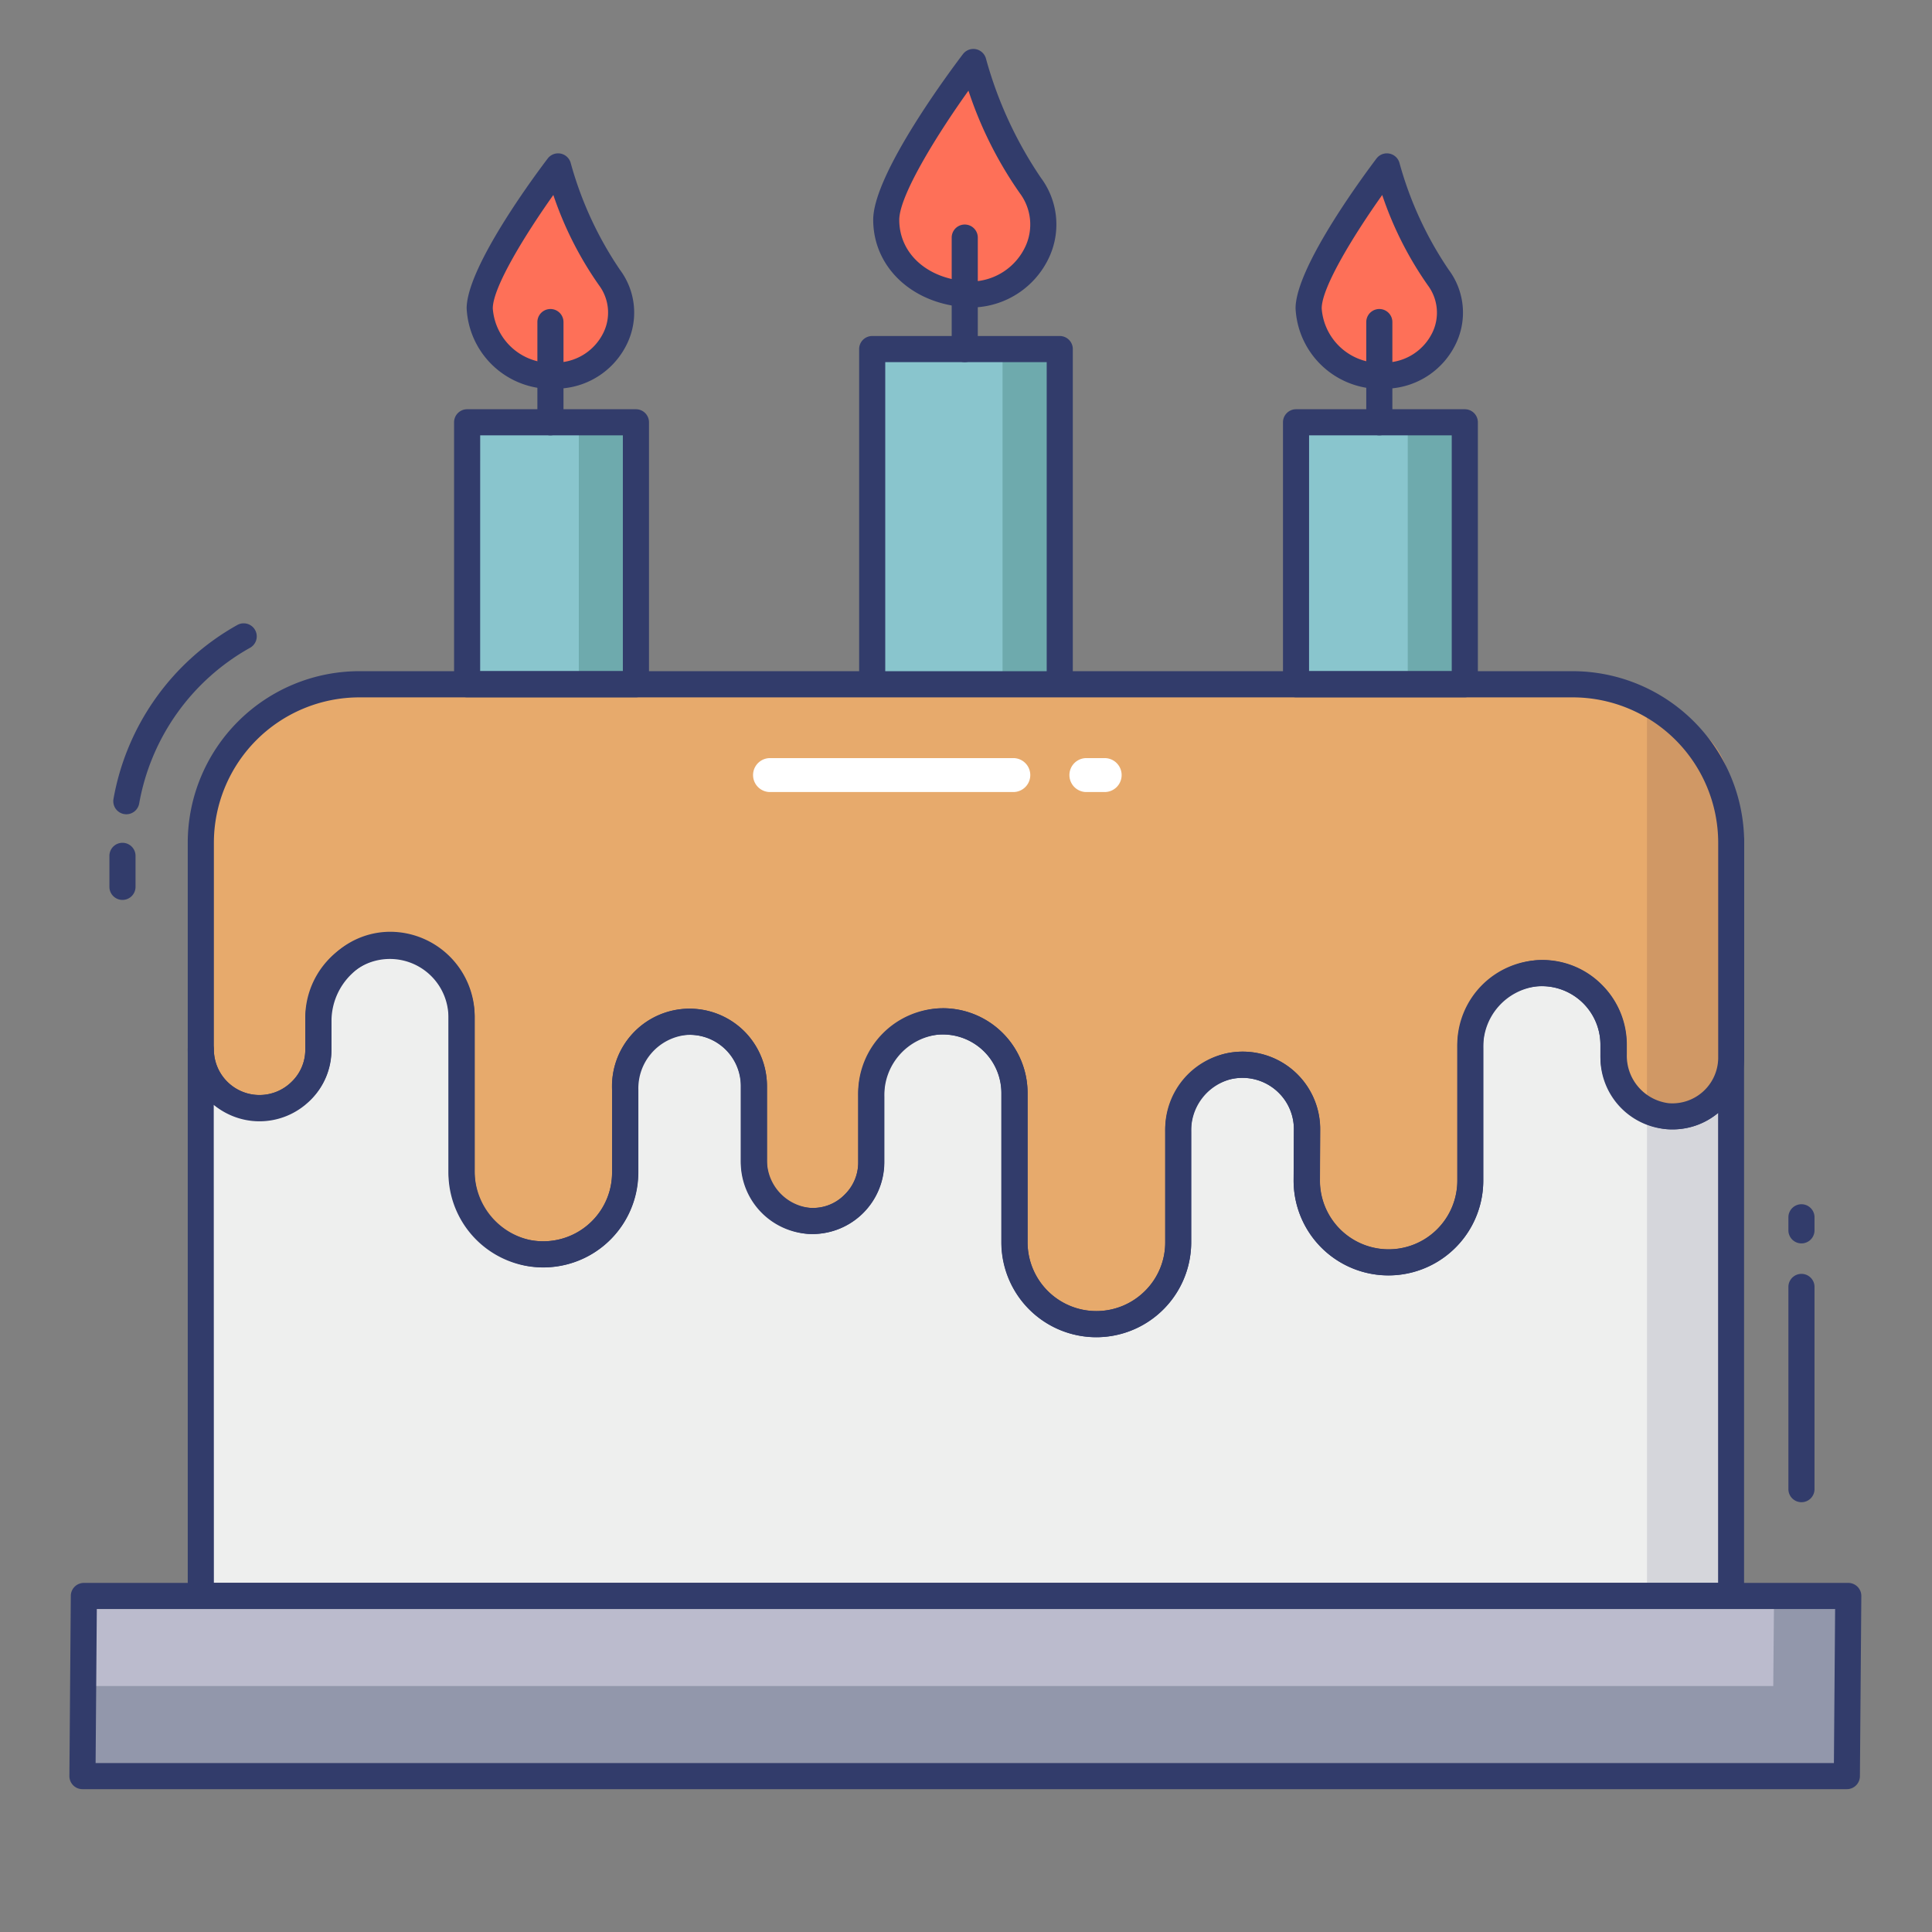 <svg id="line_color" height="512" viewBox="0 0 74 74" width="512" xmlns="http://www.w3.org/2000/svg" data-name="line color"><rect x="0" y="0" width="74" height="74" fill="#808080" stroke="none"/><path d="m33.408 13.37h7.183v13.094h-7.183z" fill="#89c5cd"/><path d="m37.316 11.275h-.016c-1.9 0-3.353-1.187-3.353-2.859s3.333-6.041 3.333-6.041a15.792 15.792 0 0 0 2.184 4.725 2.66 2.66 0 0 1 -2.148 4.175z" fill="#fe7058"/><path d="m37.315 11.775h-.015c-2.2 0-3.854-1.444-3.854-3.359 0-1.789 3.086-5.883 3.438-6.344a.5.5 0 0 1 .882.178 15.378 15.378 0 0 0 2.1 4.556 2.991 2.991 0 0 1 .313 3.061 3.312 3.312 0 0 1 -2.825 1.906zm-.223-8.3c-1.2 1.68-2.648 4.011-2.648 4.946 0 1.366 1.2 2.358 2.852 2.359a2.324 2.324 0 0 0 1.974-1.328 2 2 0 0 0 -.207-2.05 15.051 15.051 0 0 1 -1.97-3.932z" fill="#323c6b"/><path d="m36.952 13.87a.5.5 0 0 1 -.5-.5v-4.27a.5.5 0 1 1 1 0v4.27a.5.5 0 0 1 -.5.5z" fill="#323c6b"/><path d="m38.4 13.37h2.19v13.094h-2.19z" fill="#6eaaad"/><path d="m40.591 26.964h-7.184a.5.5 0 0 1 -.5-.5v-13.094a.5.5 0 0 1 .5-.5h7.184a.5.5 0 0 1 .5.5v13.094a.5.5 0 0 1 -.5.5zm-6.684-1h6.184v-12.094h-6.184z" fill="#323c6b"/><path d="m17.892 16.175h6.466v10.031h-6.466z" fill="#89c5cd"/><path d="m7.692 61.125v-20.925a2.248 2.248 0 0 0 3.84 1.58 2.189 2.189 0 0 0 .661-1.58v-1.273a2.744 2.744 0 0 1 5.488 0v5.986a3.132 3.132 0 0 0 6.264 0v-3.313a2.466 2.466 0 1 1 4.932 0v2.916a2.248 2.248 0 0 0 2.251 2.251 2.19 2.19 0 0 0 1.58-.661 2.212 2.212 0 0 0 .661-1.59v-2.648a2.755 2.755 0 0 1 2.749-2.749 2.747 2.747 0 0 1 2.739 2.749v5.718a3.137 3.137 0 0 0 6.273 0v-4.339a2.466 2.466 0 0 1 4.932 0l-.01 1.973a3.132 3.132 0 1 0 6.264 0v-5.2a2.755 2.755 0 0 1 2.749-2.749 2.747 2.747 0 0 1 2.735 2.748v.5a2.252 2.252 0 0 0 2.251 2.241 2.256 2.256 0 0 0 2.251-2.241v20.606z" fill="#eeefee"/><path d="m65.36 42.1a3.953 3.953 0 0 1 -2.276.661v18.364h3.223v-20.608a1.951 1.951 0 0 1 -.947 1.583z" fill="#d5d6db"/><path d="m66.307 41.017a.5.5 0 0 1 -.5-.5v-8.294a.5.5 0 0 1 1 0v8.294a.5.5 0 0 1 -.5.5z" fill="#323c6b"/><path d="m70.793 61.125-.054 6.905h-67.581l.054-6.905z" fill="#bbbbcd"/><path d="m70.79 61.12-.05 6.91h-67.58l.02-3.45h64.74l.03-3.46z" fill="#9297ab"/><path d="m21.41 14.385h-.016a2.744 2.744 0 0 1 -3.018-2.573c0-1.505 3-5.438 3-5.438a14.215 14.215 0 0 0 1.966 4.256 2.394 2.394 0 0 1 -1.932 3.755z" fill="#fe7058"/><path d="m21.41 14.885h-.017a3.245 3.245 0 0 1 -3.519-3.073c0-1.627 2.788-5.325 3.105-5.741a.5.5 0 0 1 .882.178 13.794 13.794 0 0 0 1.884 4.084 2.742 2.742 0 0 1 .286 2.806 3.031 3.031 0 0 1 -2.584 1.744zm-.216-7.417c-1.065 1.5-2.319 3.528-2.319 4.344a2.25 2.25 0 0 0 2.516 2.073 2.039 2.039 0 0 0 1.731-1.162 1.751 1.751 0 0 0 -.181-1.8 13.512 13.512 0 0 1 -1.747-3.455z" fill="#323c6b"/><path d="m21.083 16.675a.5.5 0 0 1 -.5-.5v-3.839a.5.5 0 0 1 1 0v3.839a.5.5 0 0 1 -.5.5z" fill="#323c6b"/><path d="m49.64 16.175h6.466v10.031h-6.466z" fill="#89c5cd"/><path d="m22.17 16.18h2.19v10.03h-2.19z" fill="#6eaaad"/><path d="m53.92 16.18h2.19v10.03h-2.19z" fill="#6eaaad"/><path d="m22.17 24.185h2.19v2.22h-2.19z" fill="#6eaaad"/><path d="m53.158 14.385h-.016a2.744 2.744 0 0 1 -3.018-2.573c0-1.505 3-5.438 3-5.438a14.215 14.215 0 0 0 1.966 4.256 2.394 2.394 0 0 1 -1.932 3.755z" fill="#fe7058"/><path d="m53.158 14.885h-.017a3.245 3.245 0 0 1 -3.518-3.073c0-1.627 2.787-5.325 3.1-5.741a.5.5 0 0 1 .882.178 13.794 13.794 0 0 0 1.884 4.084 2.741 2.741 0 0 1 .287 2.806 3.031 3.031 0 0 1 -2.576 1.745zm-.216-7.417c-1.065 1.5-2.318 3.528-2.318 4.344a2.25 2.25 0 0 0 2.515 2.073 2.04 2.04 0 0 0 1.732-1.162 1.752 1.752 0 0 0 -.181-1.794 13.489 13.489 0 0 1 -1.748-3.461z" fill="#323c6b"/><path d="m52.831 16.675a.5.5 0 0 1 -.5-.5v-3.839a.5.5 0 1 1 1 0v3.839a.5.5 0 0 1 -.5.5z" fill="#323c6b"/><path d="m60.237 26.208a6.069 6.069 0 0 1 6.069 6.069v8.24a2.256 2.256 0 0 1 -2.445 2.233 2.336 2.336 0 0 1 -2.061-2.368v-.363a2.746 2.746 0 0 0 -2.936-2.742 2.845 2.845 0 0 0 -2.552 2.884v5.059a3.132 3.132 0 1 1 -6.264 0l.01-1.973a2.471 2.471 0 0 0 -3.028-2.4 2.538 2.538 0 0 0 -1.9 2.508v4.23a3.137 3.137 0 0 1 -6.273 0v-5.717a2.746 2.746 0 0 0 -2.937-2.742 2.846 2.846 0 0 0 -2.551 2.885v2.505a2.255 2.255 0 0 1 -2.407 2.245 2.33 2.33 0 0 1 -2.085-2.361v-2.8a2.454 2.454 0 0 0 -2.638-2.455 2.566 2.566 0 0 0 -2.295 2.6v3.166a3.139 3.139 0 0 1 -3.76 3.069 3.223 3.223 0 0 1 -2.5-3.2v-5.853a2.747 2.747 0 0 0 -2.575-2.734 2.856 2.856 0 0 0 -2.916 2.907v1.1a2.189 2.189 0 0 1 -.661 1.58 2.248 2.248 0 0 1 -3.84-1.58v-7.923a6.069 6.069 0 0 1 6.069-6.069z" fill="#e7aa6c"/><path d="m60.237 26.208a6.069 6.069 0 0 1 6.069 6.069v8.24a2.256 2.256 0 0 1 -2.445 2.233 2.336 2.336 0 0 1 -2.061-2.368v-.363a2.746 2.746 0 0 0 -2.936-2.742 2.845 2.845 0 0 0 -2.552 2.884v5.059a3.132 3.132 0 1 1 -6.264 0l.01-1.973a2.471 2.471 0 0 0 -3.028-2.4 2.538 2.538 0 0 0 -1.9 2.508v4.23a3.137 3.137 0 0 1 -6.273 0v-5.717a2.746 2.746 0 0 0 -2.937-2.742 2.846 2.846 0 0 0 -2.551 2.885v2.505a2.255 2.255 0 0 1 -2.407 2.245 2.33 2.33 0 0 1 -2.085-2.361v-2.8a2.454 2.454 0 0 0 -2.638-2.455 2.566 2.566 0 0 0 -2.295 2.6v3.166a3.139 3.139 0 0 1 -3.76 3.069 3.223 3.223 0 0 1 -2.5-3.2v-5.853a2.747 2.747 0 0 0 -2.575-2.734 2.856 2.856 0 0 0 -2.916 2.907v1.1a2.189 2.189 0 0 1 -.661 1.58 2.248 2.248 0 0 1 -3.84-1.58v-7.923a6.069 6.069 0 0 1 6.069-6.069z" fill="#e7aa6c"/><g fill="#323c6b"><path d="m4.691 34.469a.5.5 0 0 1 -.5-.5v-1.188a.5.5 0 0 1 1 0v1.188a.5.5 0 0 1 -.5.5z"/><path d="m4.84 31.188a.5.5 0 0 1 -.493-.588 9.543 9.543 0 0 1 4.742-6.661.5.5 0 0 1 .49.872 8.546 8.546 0 0 0 -4.248 5.965.5.5 0 0 1 -.491.412z"/><path d="m69 57.538a.5.5 0 0 1 -.5-.5v-7.746a.5.5 0 0 1 1 0v7.747a.5.5 0 0 1 -.5.499z"/><path d="m69 47.625a.5.5 0 0 1 -.5-.5v-.5a.5.5 0 0 1 1 0v.5a.5.5 0 0 1 -.5.5z"/><path d="m66.307 61.625h-58.616a.5.5 0 0 1 -.5-.5v-20.925a.5.5 0 0 1 1 0 1.748 1.748 0 0 0 2.987 1.227 1.7 1.7 0 0 0 .515-1.227v-1.273a3.244 3.244 0 0 1 6.487 0v5.986a2.632 2.632 0 0 0 5.264 0v-3.313a2.966 2.966 0 1 1 5.933 0v2.917a1.752 1.752 0 0 0 1.751 1.75 1.694 1.694 0 0 0 1.223-.51 1.713 1.713 0 0 0 .519-1.24v-2.649a3.252 3.252 0 0 1 3.249-3.249 3.247 3.247 0 0 1 3.239 3.249v5.718a2.635 2.635 0 0 0 4.5 1.859 2.612 2.612 0 0 0 .772-1.859v-4.339a2.966 2.966 0 0 1 5.933 0l-.01 1.975a2.632 2.632 0 1 0 5.264 0v-5.2a3.252 3.252 0 0 1 3.249-3.249 3.248 3.248 0 0 1 3.234 3.246v.5a1.748 1.748 0 0 0 1.751 1.741 1.706 1.706 0 0 0 1.232-.51 1.725 1.725 0 0 0 .519-1.231.5.5 0 0 1 1 0v20.606a.5.5 0 0 1 -.495.5zm-58.115-1h57.615v-17.995a2.7 2.7 0 0 1 -1.751.628 2.749 2.749 0 0 1 -2.756-2.741v-.5a2.244 2.244 0 1 0 -4.488 0v5.2a3.632 3.632 0 1 1 -7.264 0l.01-1.975a1.953 1.953 0 0 0 -.581-1.387 1.966 1.966 0 0 0 -3.352 1.39v4.338a3.636 3.636 0 0 1 -7.272 0v-5.715a2.244 2.244 0 1 0 -4.488 0v2.648a2.756 2.756 0 0 1 -2.741 2.75 2.754 2.754 0 0 1 -2.751-2.75v-2.916a1.966 1.966 0 0 0 -3.933 0v3.314a3.632 3.632 0 0 1 -7.264 0v-5.987a2.244 2.244 0 0 0 -4.487 0v1.273a2.686 2.686 0 0 1 -.812 1.938 2.854 2.854 0 0 1 -3.69.174z"/><path d="m24.357 26.707h-6.465a.5.5 0 0 1 -.5-.5v-10.032a.5.5 0 0 1 .5-.5h6.466a.5.5 0 0 1 .5.5v10.032a.5.5 0 0 1 -.501.5zm-5.966-1h5.466v-9.032h-5.465z"/></g><path d="m38.813 30.337h-9.319a.65.65 0 1 1 0-1.3h9.318a.65.65 0 1 1 0 1.3z" fill="#fff"/><path d="m42.311 30.337h-.7a.65.65 0 1 1 0-1.3h.7a.65.65 0 1 1 0 1.3z" fill="#fff"/><path d="m63.083 27.25v15.508a4.95 4.95 0 0 0 3.223-1.279v-11.006a3.223 3.223 0 0 0 -3.223-3.223z" fill="#d09865"/><path d="m42 51.217a3.64 3.64 0 0 1 -3.641-3.632v-5.717a2.246 2.246 0 0 0 -2.4-2.243 2.334 2.334 0 0 0 -2.086 2.386v2.506a2.754 2.754 0 0 1 -2.942 2.743 2.821 2.821 0 0 1 -2.55-2.861v-2.799a1.953 1.953 0 0 0 -2.1-1.957 2.055 2.055 0 0 0 -1.83 2.1v3.166a3.638 3.638 0 0 1 -4.357 3.56 3.714 3.714 0 0 1 -2.906-3.688v-5.854a2.245 2.245 0 0 0 -2.106-2.234 2.147 2.147 0 0 0 -1.6.6 2.5 2.5 0 0 0 -.785 1.811v1.1a2.686 2.686 0 0 1 -.812 1.938 2.749 2.749 0 0 1 -4.694-1.942v-7.923a6.577 6.577 0 0 1 6.569-6.569h46.477a6.577 6.577 0 0 1 6.569 6.569v8.24a2.756 2.756 0 0 1 -2.986 2.732 2.833 2.833 0 0 1 -2.52-2.867v-.363a2.246 2.246 0 0 0 -2.4-2.243 2.334 2.334 0 0 0 -2.087 2.385v5.059a3.632 3.632 0 1 1 -7.264 0l.01-1.975a1.953 1.953 0 0 0 -.581-1.387 1.974 1.974 0 0 0 -1.837-.522 2.037 2.037 0 0 0 -1.515 2.021v4.229a3.638 3.638 0 0 1 -3.626 3.631zm-5.886-12.6a3.247 3.247 0 0 1 3.245 3.249v5.718a2.635 2.635 0 0 0 4.5 1.859 2.612 2.612 0 0 0 .772-1.859v-4.228a3.042 3.042 0 0 1 2.3-3 2.971 2.971 0 0 1 3.637 2.887l-.01 1.975a2.632 2.632 0 1 0 5.264 0v-5.056a3.336 3.336 0 0 1 3.017-3.383 3.191 3.191 0 0 1 2.521.943 3.228 3.228 0 0 1 .951 2.3v.363a1.829 1.829 0 0 0 1.6 1.87 1.755 1.755 0 0 0 1.9-1.735v-8.24a5.575 5.575 0 0 0 -5.569-5.569h-46.481a5.575 5.575 0 0 0 -5.569 5.569v7.92a1.748 1.748 0 0 0 2.987 1.227 1.7 1.7 0 0 0 .515-1.227v-1.1a3.5 3.5 0 0 1 1.1-2.54 3.1 3.1 0 0 1 2.343-.865 3.245 3.245 0 0 1 3.044 3.232v5.857a2.712 2.712 0 0 0 2.1 2.708 2.643 2.643 0 0 0 2.39-.72 2.613 2.613 0 0 0 .772-1.859v-3.165a2.974 2.974 0 0 1 5.066-2.248 2.987 2.987 0 0 1 .868 2.1v2.8a1.842 1.842 0 0 0 1.623 1.862 1.684 1.684 0 0 0 1.354-.506 1.713 1.713 0 0 0 .519-1.24v-2.506a3.335 3.335 0 0 1 3.016-3.383c.072-.005.148-.008.223-.008z" fill="#323c6b"/><path d="m56.105 26.707h-6.464a.5.5 0 0 1 -.5-.5v-10.032a.5.5 0 0 1 .5-.5h6.465a.5.5 0 0 1 .5.5v10.032a.5.5 0 0 1 -.501.5zm-5.965-1h5.465v-9.032h-5.464z" fill="#323c6b"/><path d="m70.739 68.529h-67.581a.5.5 0 0 1 -.5-.5l.054-6.9a.5.5 0 0 1 .5-.5h67.581a.5.5 0 0 1 .5.5l-.054 6.9a.5.5 0 0 1 -.5.5zm-67.077-1h66.581l.046-5.9h-66.581z" fill="#323c6b"/></svg>